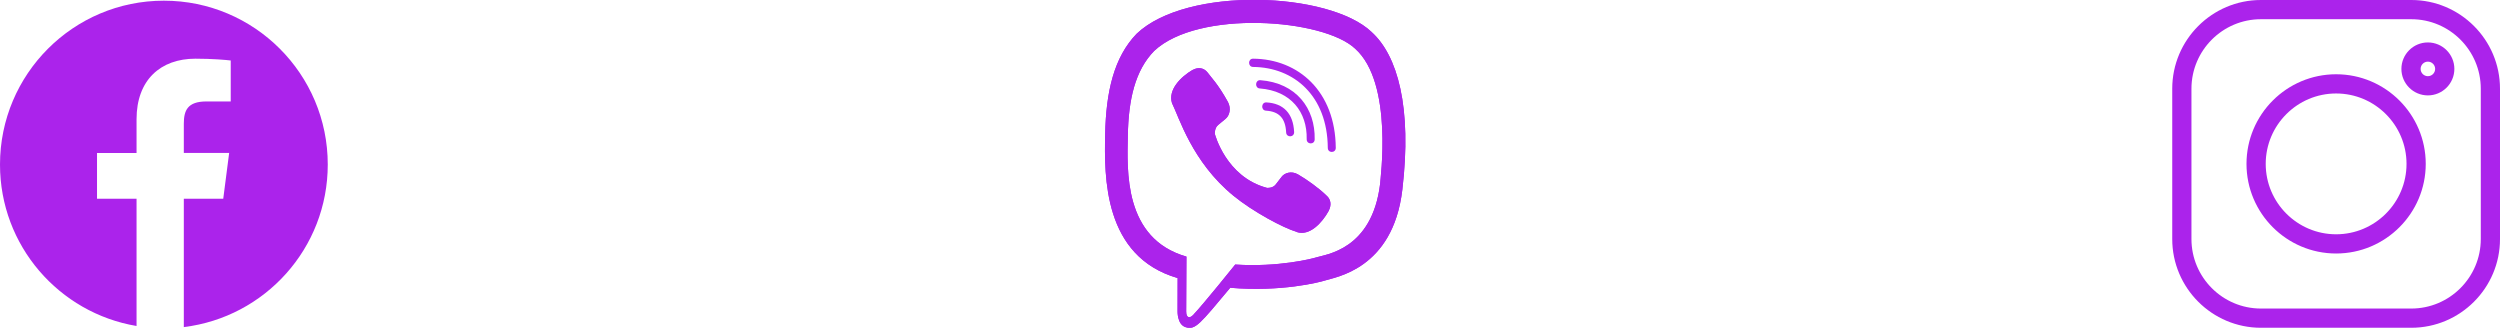 <svg width="389" height="51" viewBox="0 0 389 51" fill="none" xmlns="http://www.w3.org/2000/svg">
<path d="M25.5 0.106C11.417 0.106 0 11.523 0 25.606C0 38.237 9.193 48.698 21.247 50.724V30.926H15.096V23.802H21.247V18.549C21.247 12.454 24.97 9.132 30.408 9.132C33.013 9.132 35.251 9.327 35.901 9.412V15.783L32.129 15.785C29.172 15.785 28.602 17.19 28.602 19.252V23.799H35.657L34.737 30.923H28.602V50.894C41.219 49.358 51 38.631 51 25.599C51 11.523 39.583 0.106 25.5 0.106Z" fill="#AB23EB"/>
<g clip-path="url(#clip0)">
<path d="M218.204 29.523C219.726 16.715 217.473 8.63 213.41 4.972L213.412 4.97C206.855 -1.275 184.708 -2.199 176.862 5.251C173.339 8.895 172.098 14.244 171.962 20.865C171.826 27.489 171.665 39.897 183.227 43.263H183.237L183.227 48.403C183.227 48.403 183.148 50.486 184.478 50.904C186 51.397 186.688 50.431 191.421 44.778C199.334 45.464 205.412 43.892 206.102 43.662C207.7 43.127 216.742 41.931 218.204 29.523ZM192.201 41.161C192.201 41.161 187.192 47.407 185.634 49.028C185.124 49.555 184.566 49.506 184.574 48.461C184.574 47.774 184.612 39.927 184.612 39.927C174.81 37.117 175.388 26.552 175.494 21.025C175.6 15.495 176.612 10.967 179.595 7.918C186.478 1.464 205.894 2.907 210.841 7.556C216.889 12.918 214.736 28.065 214.749 28.581C213.506 38.938 206.179 39.595 204.832 40.044C204.256 40.235 198.911 41.61 192.201 41.161Z" fill="#AB23EB"/>
<path d="M218.204 29.523C219.726 16.715 217.473 8.63 213.41 4.972L213.412 4.97C206.855 -1.275 184.708 -2.199 176.862 5.251C173.339 8.895 172.098 14.244 171.962 20.865C171.826 27.489 171.665 39.897 183.227 43.263H183.237L183.227 48.403C183.227 48.403 183.148 50.486 184.478 50.904C186 51.397 186.688 50.431 191.421 44.778C199.334 45.464 205.412 43.892 206.102 43.662C207.7 43.127 216.742 41.931 218.204 29.523ZM192.201 41.161C192.201 41.161 187.192 47.407 185.634 49.028C185.124 49.555 184.566 49.506 184.574 48.461C184.574 47.774 184.612 39.927 184.612 39.927C174.81 37.117 175.388 26.552 175.494 21.025C175.6 15.495 176.612 10.967 179.595 7.918C186.478 1.464 205.894 2.907 210.841 7.556C216.889 12.918 214.736 28.065 214.749 28.581C213.506 38.938 206.179 39.595 204.832 40.044C204.256 40.235 198.911 41.61 192.201 41.161Z" fill="#AB23EB"/>
<path d="M194.972 9.131C194.154 9.131 194.154 10.406 194.972 10.417C201.319 10.466 206.547 14.89 206.604 23.005C206.604 23.862 207.858 23.851 207.847 22.995H207.845C207.777 14.25 202.069 9.18 194.972 9.131Z" fill="#AB23EB"/>
<path d="M203.321 21.66C203.302 22.506 204.553 22.546 204.564 21.69C204.668 16.868 201.695 12.897 196.109 12.478C195.29 12.418 195.205 13.704 196.021 13.764C200.866 14.131 203.419 17.438 203.321 21.66Z" fill="#AB23EB"/>
<path d="M201.982 27.145C200.932 26.537 199.864 26.915 199.421 27.512L198.497 28.709C198.027 29.317 197.15 29.236 197.15 29.236C190.745 27.542 189.032 20.84 189.032 20.84C189.032 20.84 188.954 19.933 189.54 19.446L190.696 18.49C191.274 18.031 191.64 16.926 191.051 15.84C189.479 12.999 188.422 12.019 187.885 11.267C187.32 10.559 186.47 10.4 185.586 10.878H185.566C183.728 11.953 181.716 13.966 182.36 16.037C183.458 18.222 185.477 25.186 191.912 30.447C194.936 32.935 199.721 35.485 201.753 36.074L201.772 36.104C203.774 36.771 205.72 34.68 206.759 32.787V32.772C207.22 31.856 207.067 30.989 206.394 30.422C205.199 29.257 203.397 27.971 201.982 27.145Z" fill="#AB23EB"/>
<path d="M201.982 27.145C200.932 26.537 199.864 26.915 199.422 27.512L198.497 28.709C198.028 29.317 197.15 29.236 197.15 29.236C190.745 27.542 189.032 20.84 189.032 20.84C189.032 20.84 188.954 19.933 189.54 19.446L190.696 18.49C191.274 18.031 191.64 16.926 191.051 15.84C189.479 12.999 188.423 12.019 187.885 11.267C187.32 10.559 186.47 10.4 185.586 10.878H185.567C183.728 11.953 181.716 13.966 182.36 16.037C183.459 18.222 185.477 25.186 191.912 30.447C194.936 32.935 199.721 35.485 201.753 36.074L201.772 36.104C203.774 36.771 205.72 34.68 206.759 32.787V32.772C207.22 31.856 207.067 30.989 206.394 30.422C205.199 29.257 203.397 27.971 201.982 27.145Z" fill="#AB23EB"/>
<path d="M196.984 17.221C199.026 17.34 200.016 18.407 200.123 20.598C200.161 21.454 201.404 21.395 201.366 20.538C201.23 17.678 199.738 16.084 197.052 15.935C196.234 15.886 196.157 17.172 196.984 17.221Z" fill="#AB23EB"/>
</g>
<path d="M375.195 0H351.805C344.193 0 338 6.193 338 13.805V37.195C338 44.807 344.193 51 351.805 51H375.195C382.807 51 389 44.807 389 37.195V13.805C389 6.193 382.807 0 375.195 0V0ZM386.01 37.195C386.01 43.158 381.158 48.01 375.195 48.01H351.805C345.841 48.01 340.99 43.158 340.99 37.195V13.805C340.99 7.841 345.841 2.99 351.805 2.99H375.195C381.158 2.99 386.01 7.841 386.01 13.805V37.195Z" fill="#AB23EB"/>
<path d="M363.5 11.555C355.811 11.555 349.555 17.811 349.555 25.5C349.555 33.189 355.811 39.445 363.5 39.445C371.189 39.445 377.445 33.189 377.445 25.5C377.445 17.811 371.189 11.555 363.5 11.555ZM363.5 36.455C357.46 36.455 352.545 31.541 352.545 25.5C352.545 19.46 357.46 14.545 363.5 14.545C369.541 14.545 374.455 19.46 374.455 25.5C374.455 31.541 369.541 36.455 363.5 36.455Z" fill="#AB23EB"/>
<path d="M377.778 6.603C375.506 6.603 373.658 8.451 373.658 10.723C373.658 12.995 375.506 14.844 377.778 14.844C380.051 14.844 381.899 12.995 381.899 10.723C381.899 8.451 380.051 6.603 377.778 6.603ZM377.778 11.854C377.155 11.854 376.648 11.347 376.648 10.723C376.648 10.099 377.155 9.592 377.778 9.592C378.402 9.592 378.909 10.099 378.909 10.723C378.909 11.347 378.402 11.854 377.778 11.854Z" fill="#AB23EB"/>
<defs>
<clipPath id="clip0">
<rect width="51" height="51" fill="white" transform="translate(169)"/>
</clipPath>
</defs>
</svg>
